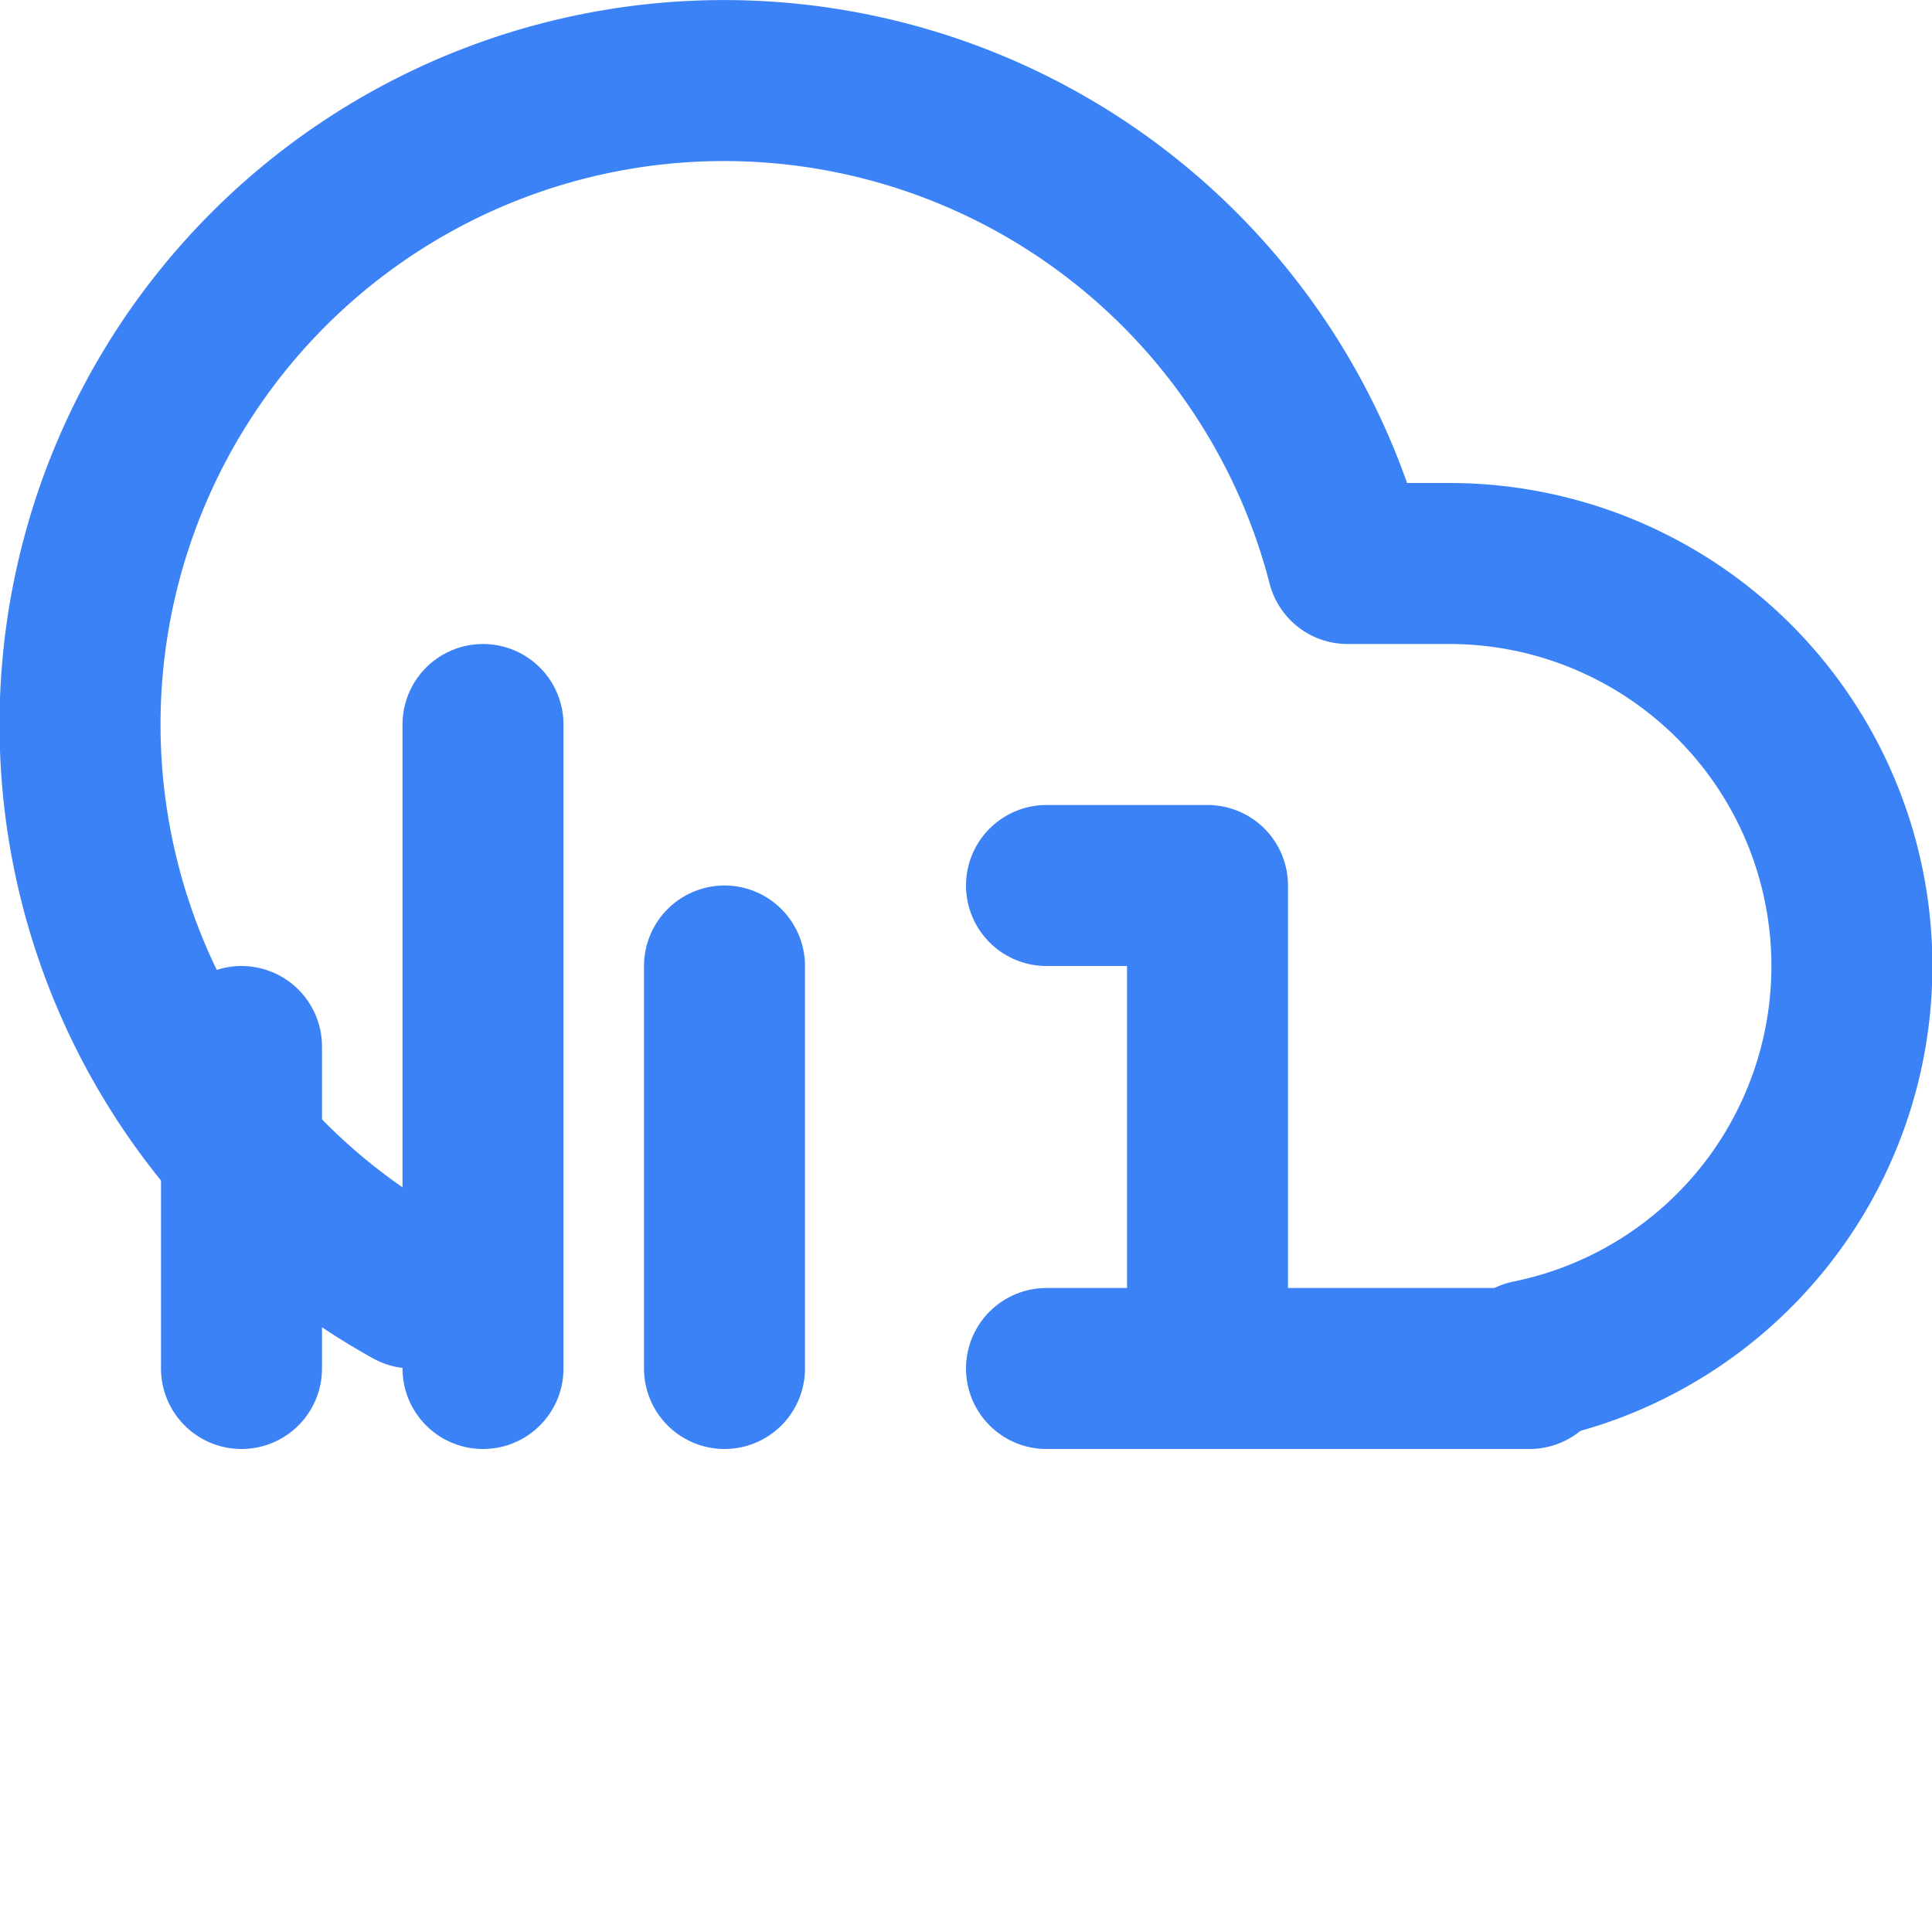 <svg
  xmlns="http://www.w3.org/2000/svg"
  width="32"
  height="32"
  viewBox="0 0 24 24"
  fill="none"
  stroke="#3b82f6"
  stroke-width="2"
  stroke-linecap="round"
  stroke-linejoin="round"
>
  <path d="M19 16.9A5 5 0 0 0 18 7h-1.26a8 8 0 1 0-11.62 9" />
  <path d="M13 11h2v6" />
  <path d="M13 17h6" />
  <path d="M9 12v5" />
  <path d="M6 9v8" />
  <path d="M3 13v4" />
</svg> 